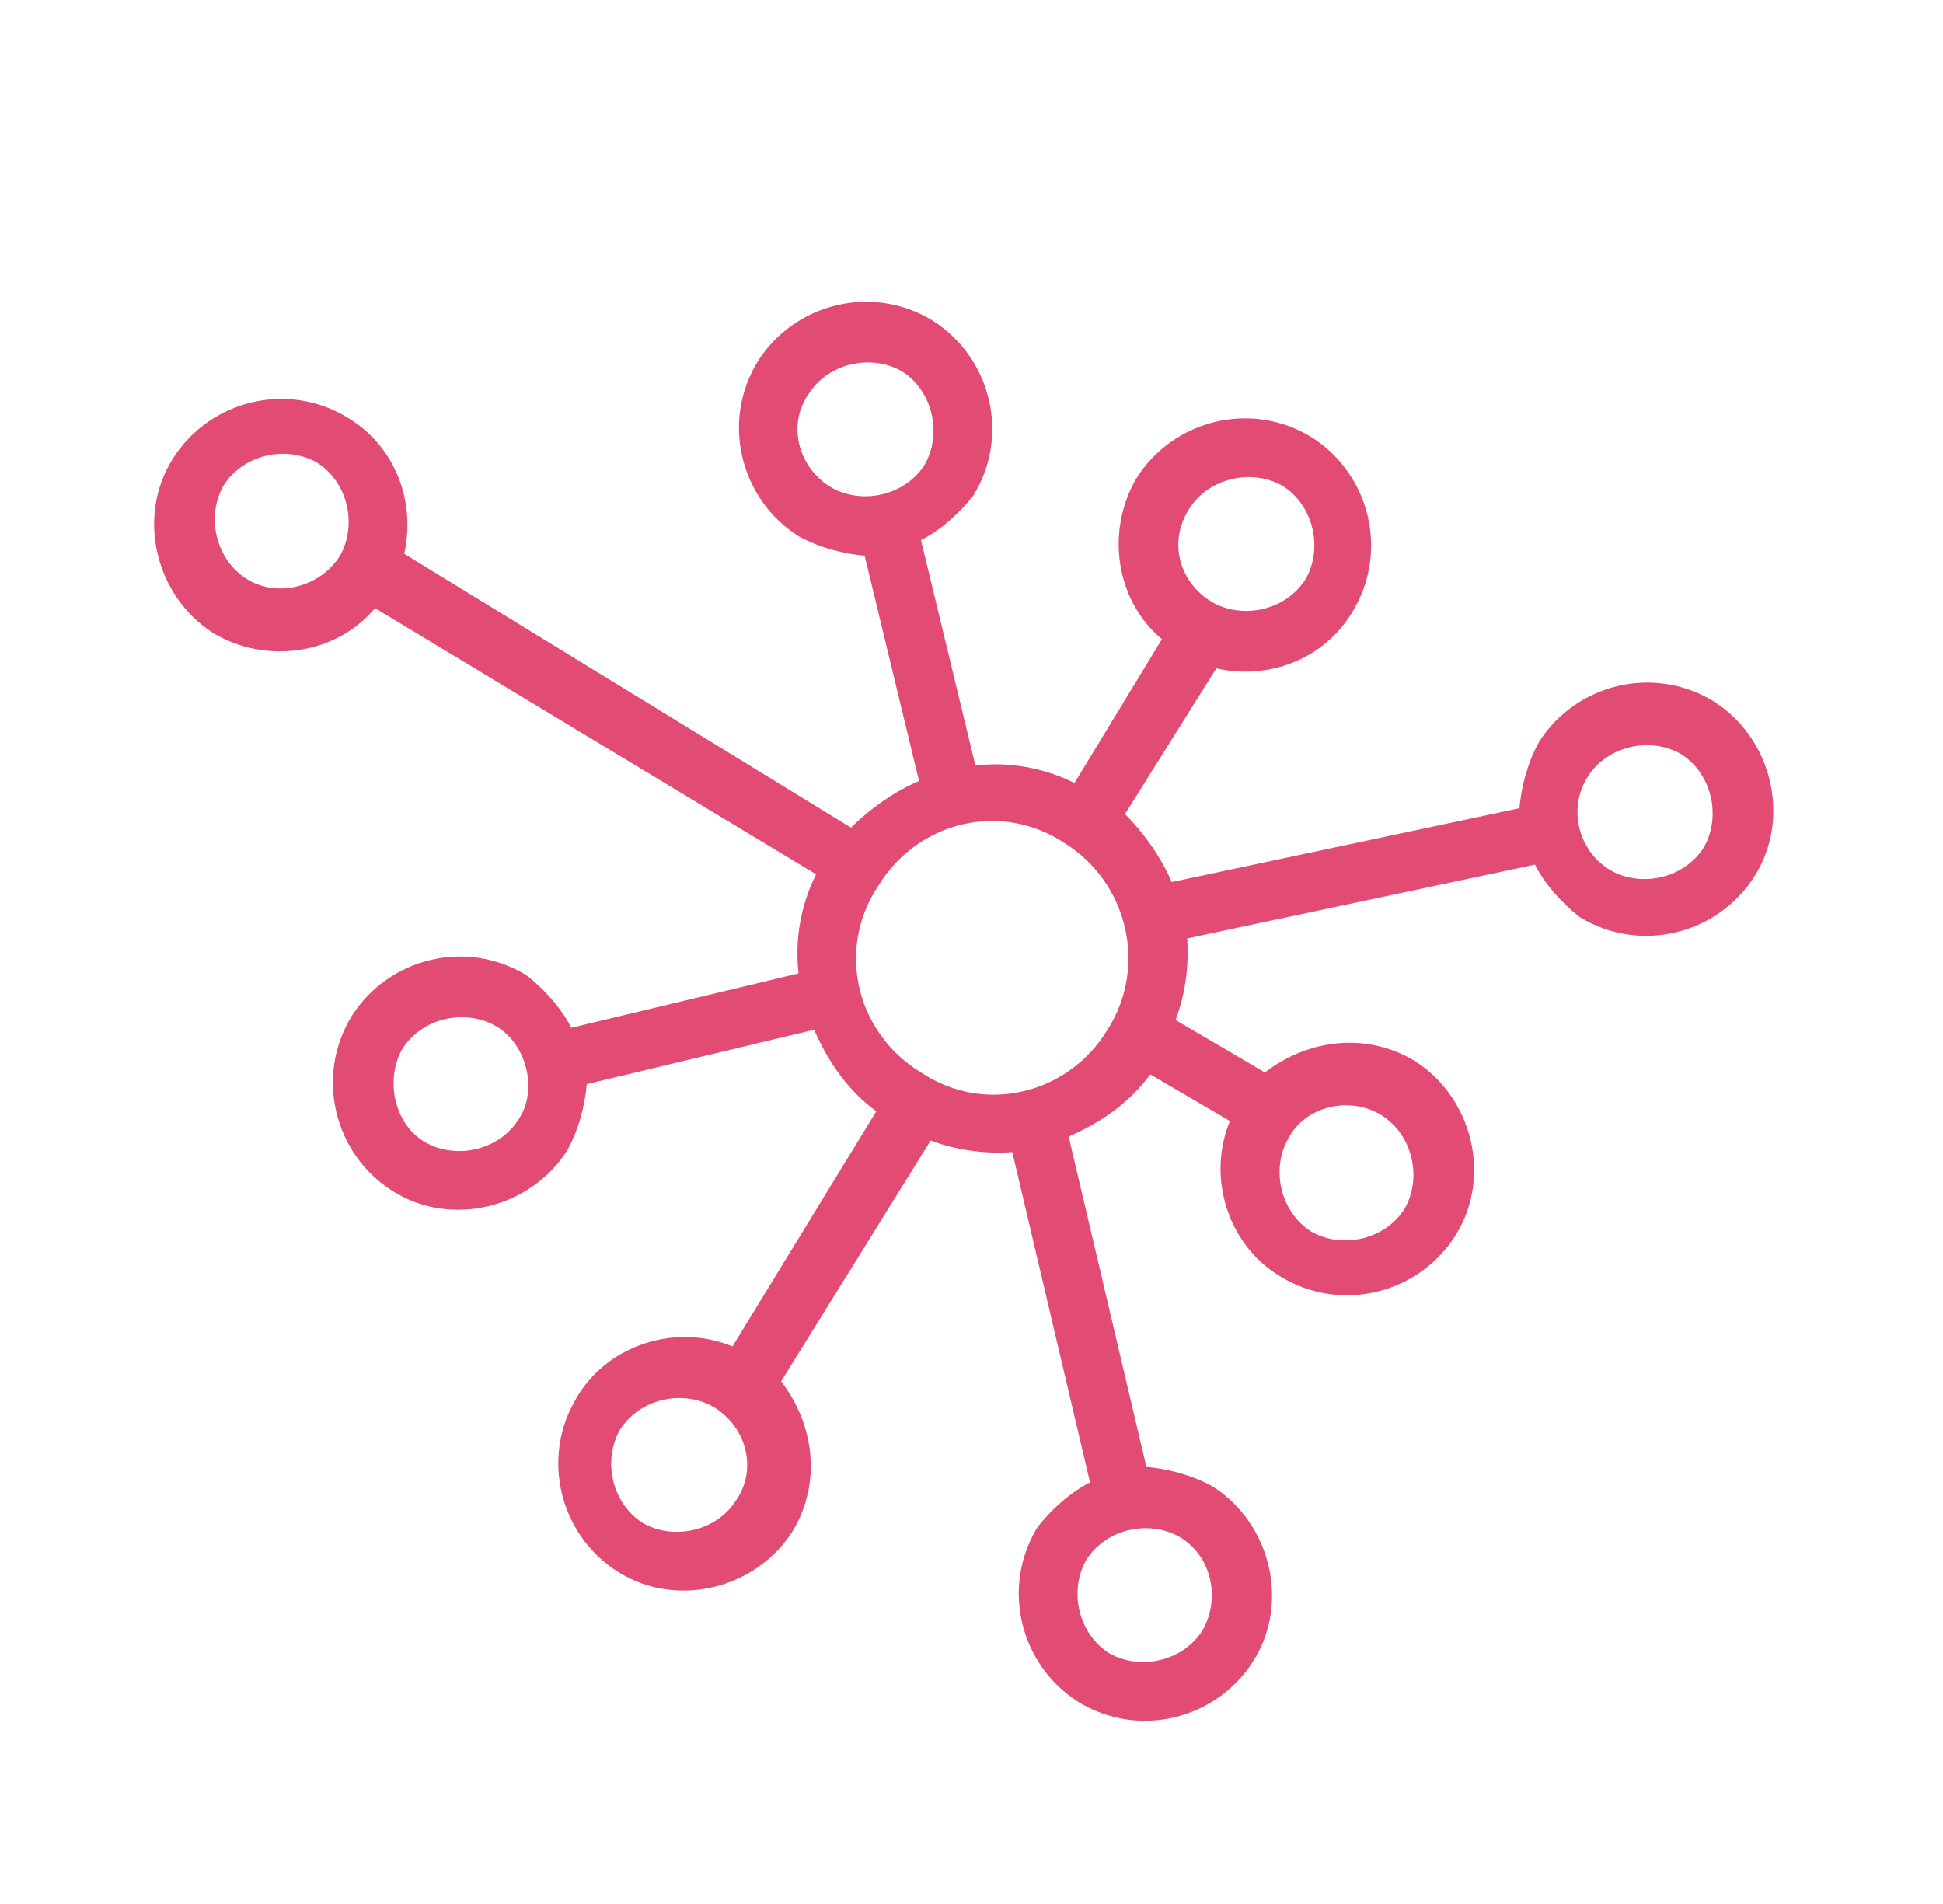 <?xml version="1.0" encoding="utf-8"?>
<!-- Generator: Adobe Illustrator 23.1.1, SVG Export Plug-In . SVG Version: 6.00 Build 0)  -->
<svg version="1.1" id="Layer_1" xmlns="http://www.w3.org/2000/svg" xmlns:xlink="http://www.w3.org/1999/xlink" x="0px" y="0px"
	 width="100px" height="98px" viewBox="0 0 100 98" style="enable-background:new 0 0 100 98;" xml:space="preserve">
<style type="text/css">
	.st0{fill:#E24B74;}
</style>
<path class="st0" d="M62.6,34.4c2.6,0.6,5.5-0.4,7-2.9c1.9-3.1,0.9-7.1-2.1-9c-3.1-1.9-7.1-0.9-9,2.1c-1.6,2.7-1.1,6.3,1.3,8.3
	l-4.5,7.4c-1.6-0.8-3.4-1.1-5.1-0.9l-2.8-11.6c1-0.5,2-1.4,2.7-2.3c1.9-3.1,0.9-7.1-2.1-9c-3.1-1.9-7.1-0.9-9,2.1
	c-1.9,3.1-0.9,7.1,2.1,9c1.1,0.6,2.3,0.9,3.4,1l2.8,11.6c-1.2,0.5-2.5,1.4-3.5,2.4l-23-14.1c0.6-2.6-0.4-5.5-2.9-7
	c-3.1-1.9-7.1-0.9-9,2.1s-0.9,7.1,2.1,9c2.7,1.6,6.3,1.1,8.3-1.3L42,45c-0.8,1.6-1.1,3.4-0.9,5.1l-11.7,2.8c-0.5-1-1.4-2-2.3-2.7
	c-3.1-1.9-7.1-0.9-9,2.1c-1.9,3.1-0.9,7.1,2.1,9s7.1,0.9,9-2.1c0.6-1.1,0.9-2.3,1-3.4L41.9,53c0.7,1.6,1.7,3.1,3.2,4.2l-7.4,12.1
	c-2.9-1.2-6.4-0.1-8,2.6c-1.9,3.1-0.9,7.1,2.1,9s7.1,0.9,9-2.1c1.5-2.5,1.1-5.5-0.6-7.7l7.7-12.4c1.3,0.5,2.8,0.7,4.2,0.6l4,17
	c-1,0.5-2,1.4-2.7,2.3c-1.9,3.1-0.9,7.1,2.1,9c3.1,1.9,7.1,0.9,9-2.1c1.9-3,0.9-7.1-2.1-9c-1.1-0.6-2.3-0.9-3.4-1l-4-17
	c1.6-0.7,3.1-1.7,4.2-3.2l4.1,2.4c-1.2,2.9-0.1,6.4,2.6,8c3.1,1.9,7.1,0.9,9-2.1s0.9-7.1-2.1-9c-2.5-1.5-5.5-1.1-7.7,0.6l-4.6-2.7
	c0.5-1.3,0.7-2.8,0.6-4.2L79,44.5c0.5,1,1.4,2,2.3,2.7c3.1,1.9,7.1,0.9,9-2.1s0.9-7.1-2.1-9c-3.1-1.9-7.1-0.9-9,2.1
	c-0.6,1.1-0.9,2.3-1,3.4l-17.9,3.8c-0.5-1.2-1.4-2.5-2.4-3.5L62.6,34.4z M61.2,26.2c1-1.6,3.2-2.1,4.8-1.2c1.6,1,2.1,3.2,1.2,4.8
	c-1,1.6-3.2,2.1-4.8,1.2C60.7,30,60.1,27.9,61.2,26.2z M41.6,20.3c1-1.6,3.2-2.1,4.8-1.2c1.6,1,2.1,3.2,1.2,4.8
	c-1,1.6-3.2,2.1-4.8,1.2C41.1,24.1,40.5,21.9,41.6,20.3z M26.7,57.6c-1,1.6-3.2,2.1-4.8,1.2s-2.1-3.2-1.2-4.8c1-1.6,3.2-2.1,4.8-1.2
	S27.7,56.1,26.7,57.6z M37.9,77.2c-1,1.6-3.2,2.1-4.8,1.2c-1.6-1-2.1-3.2-1.2-4.8c1-1.6,3.2-2.1,4.8-1.2
	C38.4,73.4,39,75.6,37.9,77.2z M61.9,83.9c-1,1.6-3.2,2.1-4.8,1.2c-1.6-1-2.1-3.2-1.2-4.8c1-1.6,3.2-2.1,4.8-1.2
	C62.4,80.1,62.8,82.3,61.9,83.9z M81.7,40c1-1.6,3.2-2.1,4.8-1.2c1.6,1,2.1,3.2,1.2,4.8c-1,1.6-3.2,2.1-4.8,1.2
	C81.2,43.8,80.7,41.6,81.7,40z M12.7,29.8c-1.6-1-2.1-3.2-1.2-4.8c1-1.6,3.2-2.1,4.8-1.2c1.6,1,2.1,3.2,1.2,4.8
	C16.5,30.2,14.3,30.8,12.7,29.8z M71.1,57.4c1.6,1,2.1,3.2,1.2,4.8c-1,1.6-3.2,2.1-4.8,1.2c-1.6-1-2.1-3.2-1.2-4.8
	C67.2,56.9,69.5,56.4,71.1,57.4z M57,53c-2,3.3-6.3,4.4-9.6,2.2c-3.3-2-4.4-6.3-2.2-9.6c2-3.3,6.3-4.4,9.6-2.2
	C58,45.4,59.1,49.7,57,53z"/>
</svg>
